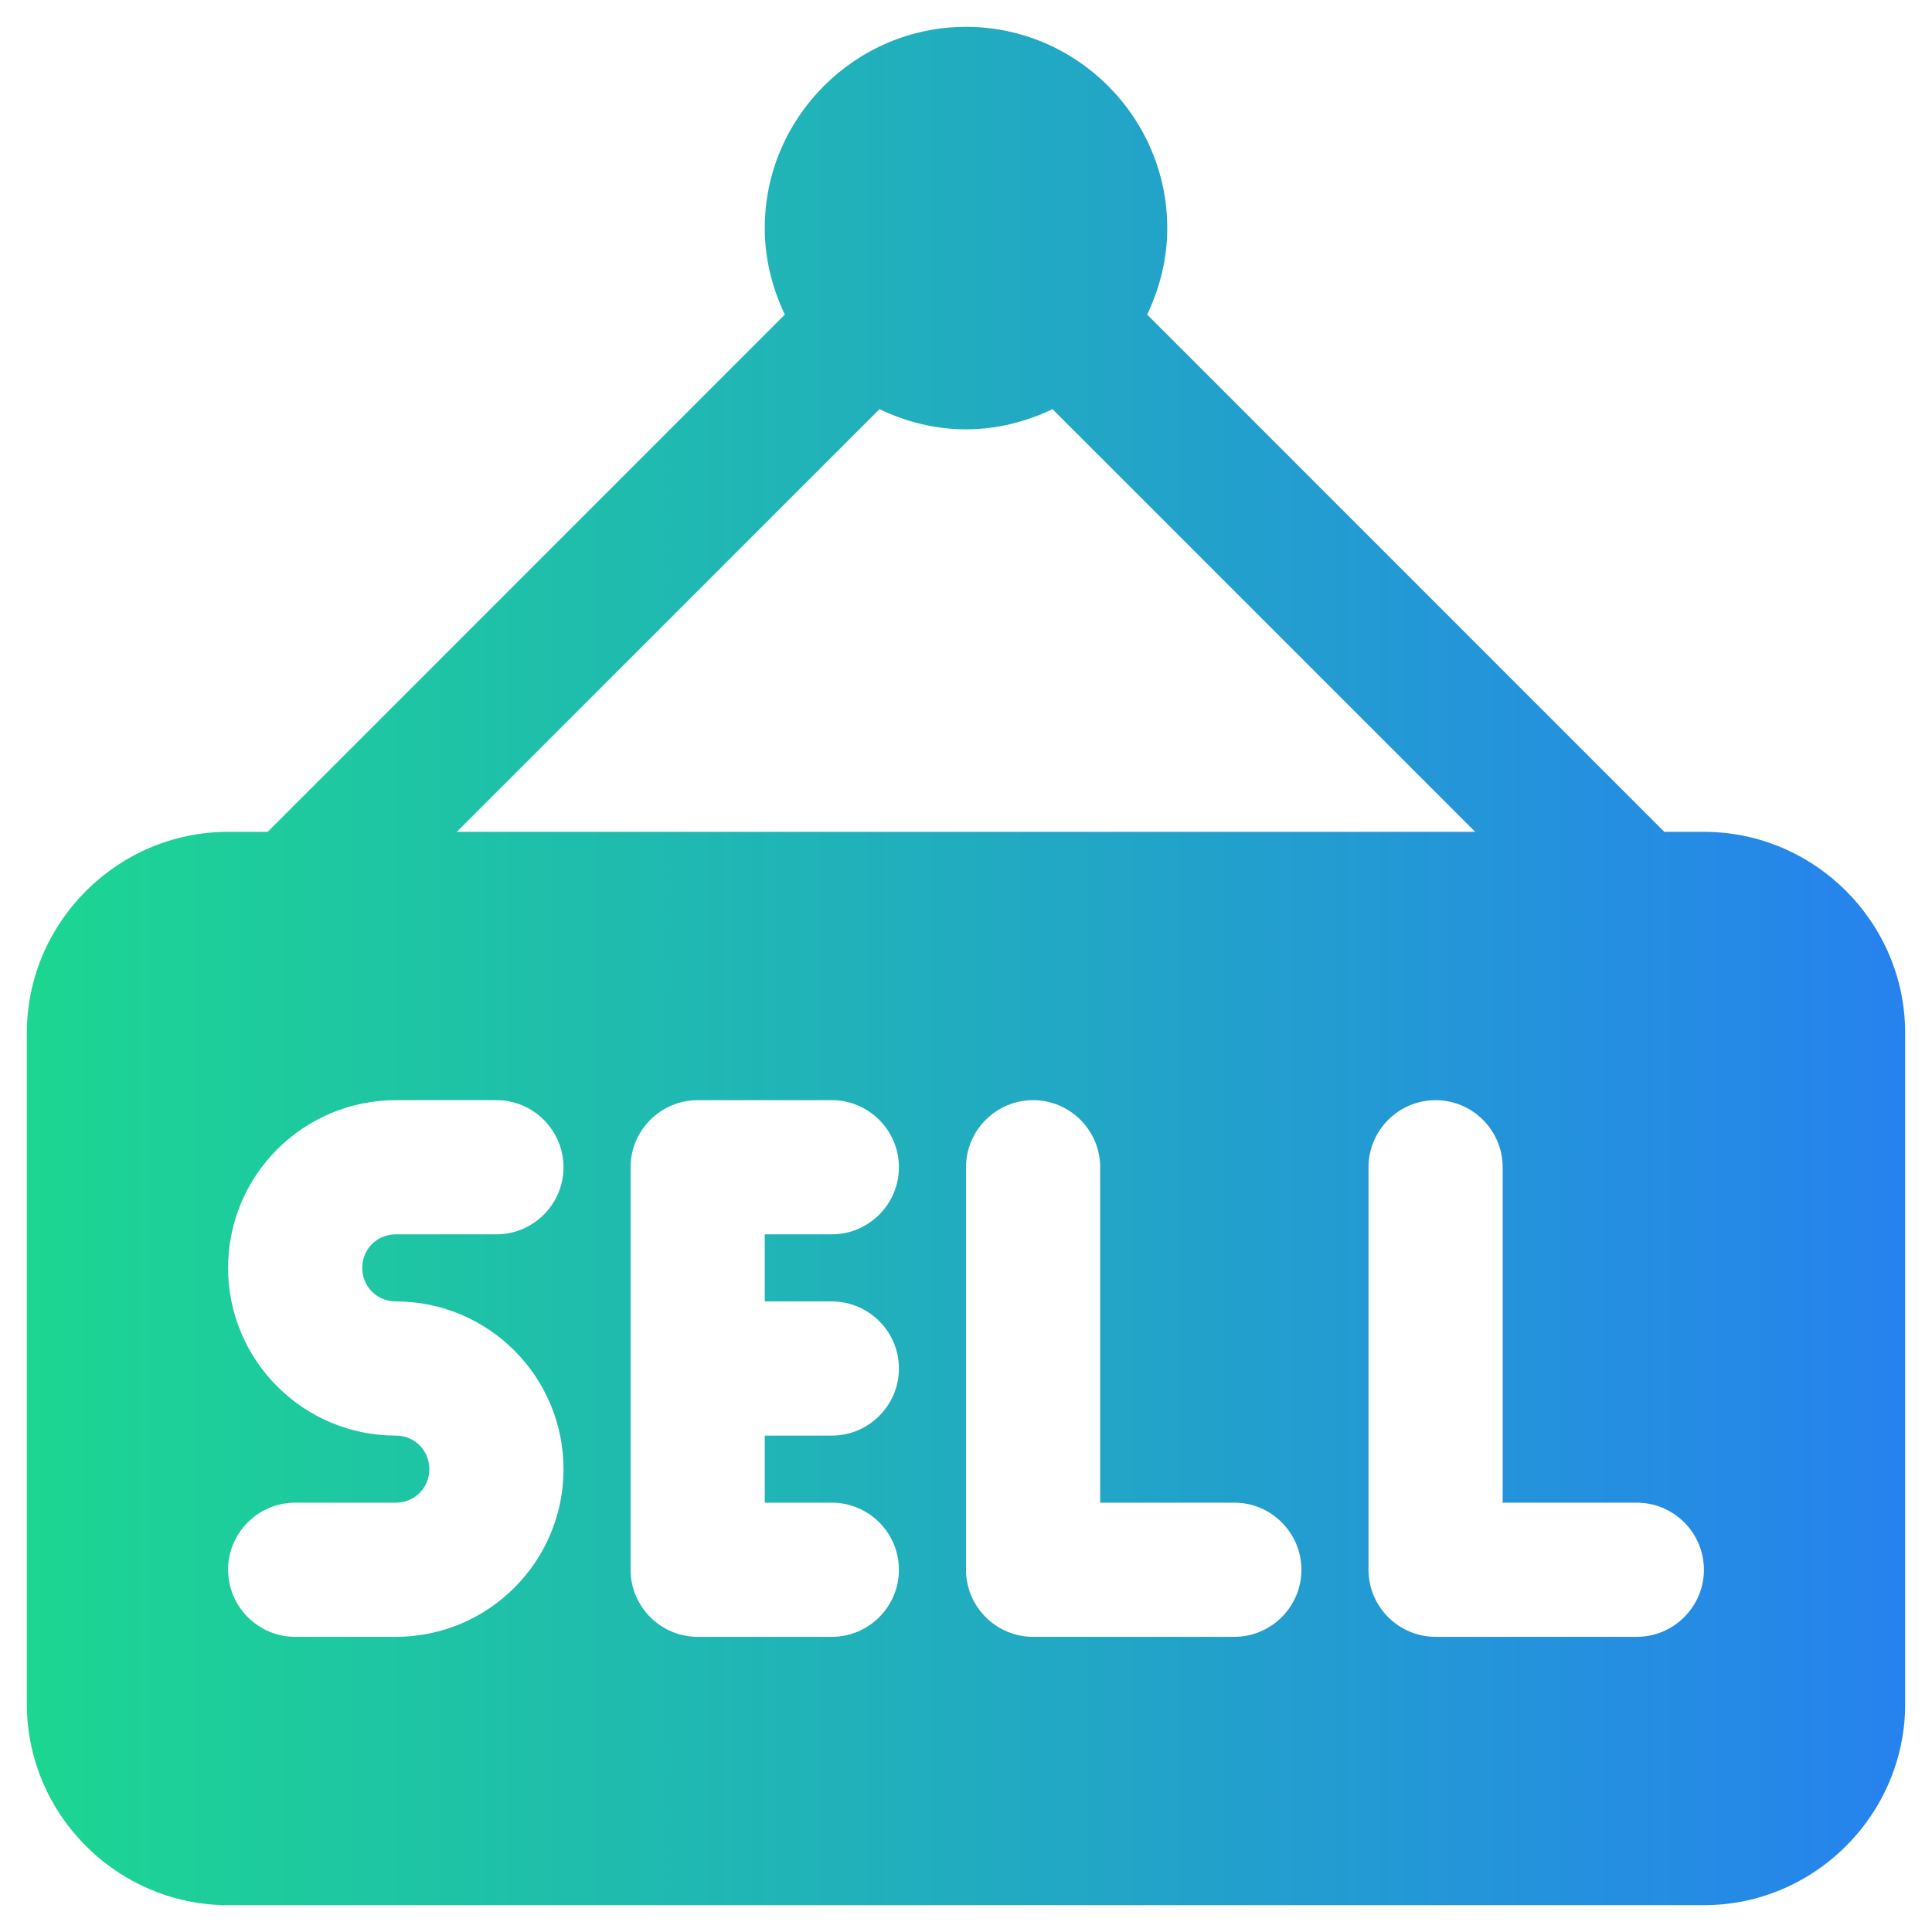 <svg width="18" height="18" viewBox="0 0 18 18" fill="none" xmlns="http://www.w3.org/2000/svg">
<path d="M15.875 7.75H15.506L10.688 2.931C10.806 2.681 10.875 2.413 10.875 2.125C10.875 1.094 10.031 0.25 9 0.25C7.969 0.25 7.125 1.094 7.125 2.125C7.125 2.413 7.194 2.681 7.312 2.931L2.494 7.75H2.125C1.094 7.75 0.25 8.594 0.25 9.625V15.875C0.25 16.906 1.094 17.75 2.125 17.75H15.875C16.906 17.75 17.75 16.906 17.75 15.875V9.625C17.75 8.594 16.906 7.75 15.875 7.75ZM8.194 3.812C8.444 3.931 8.713 4 9 4C9.287 4 9.556 3.931 9.806 3.812L13.744 7.75H4.256L8.194 3.812ZM3.688 12.125C4.55 12.125 5.25 12.825 5.25 13.688C5.25 14.55 4.55 15.25 3.688 15.25H2.75C2.406 15.25 2.125 14.969 2.125 14.625C2.125 14.281 2.406 14 2.75 14H3.688C3.862 14 4 13.863 4 13.688C4 13.512 3.862 13.375 3.688 13.375C2.825 13.375 2.125 12.675 2.125 11.812C2.125 10.95 2.825 10.25 3.688 10.25H4.625C4.969 10.25 5.25 10.531 5.25 10.875C5.25 11.219 4.969 11.5 4.625 11.5H3.688C3.513 11.5 3.375 11.637 3.375 11.812C3.375 11.988 3.513 12.125 3.688 12.125ZM7.75 12.125C8.094 12.125 8.375 12.406 8.375 12.75C8.375 13.094 8.094 13.375 7.75 13.375H7.125V14H7.75C8.094 14 8.375 14.281 8.375 14.625C8.375 14.969 8.094 15.25 7.75 15.25H6.5C6.156 15.25 5.875 14.969 5.875 14.625V10.875C5.875 10.531 6.156 10.25 6.5 10.25H7.75C8.094 10.25 8.375 10.531 8.375 10.875C8.375 11.219 8.094 11.5 7.75 11.5H7.125V12.125H7.75ZM11.5 15.25H9.625C9.281 15.25 9 14.969 9 14.625V10.875C9 10.531 9.281 10.25 9.625 10.25C9.969 10.25 10.25 10.531 10.25 10.875V14H11.5C11.844 14 12.125 14.281 12.125 14.625C12.125 14.969 11.844 15.25 11.5 15.25ZM15.25 15.25H13.375C13.031 15.25 12.75 14.969 12.75 14.625V10.875C12.75 10.531 13.031 10.25 13.375 10.25C13.719 10.25 14 10.531 14 10.875V14H15.25C15.594 14 15.875 14.281 15.875 14.625C15.875 14.969 15.594 15.25 15.25 15.25Z" fill="url(#paint0_linear_419_138)"/>
<defs>
<linearGradient id="paint0_linear_419_138" x1="17.75" y1="9" x2="0.25" y2="9" gradientUnits="userSpaceOnUse">
<stop stop-color="#2682EE"/>
<stop offset="1" stop-color="#1CD691"/>
</linearGradient>
</defs>
</svg>
